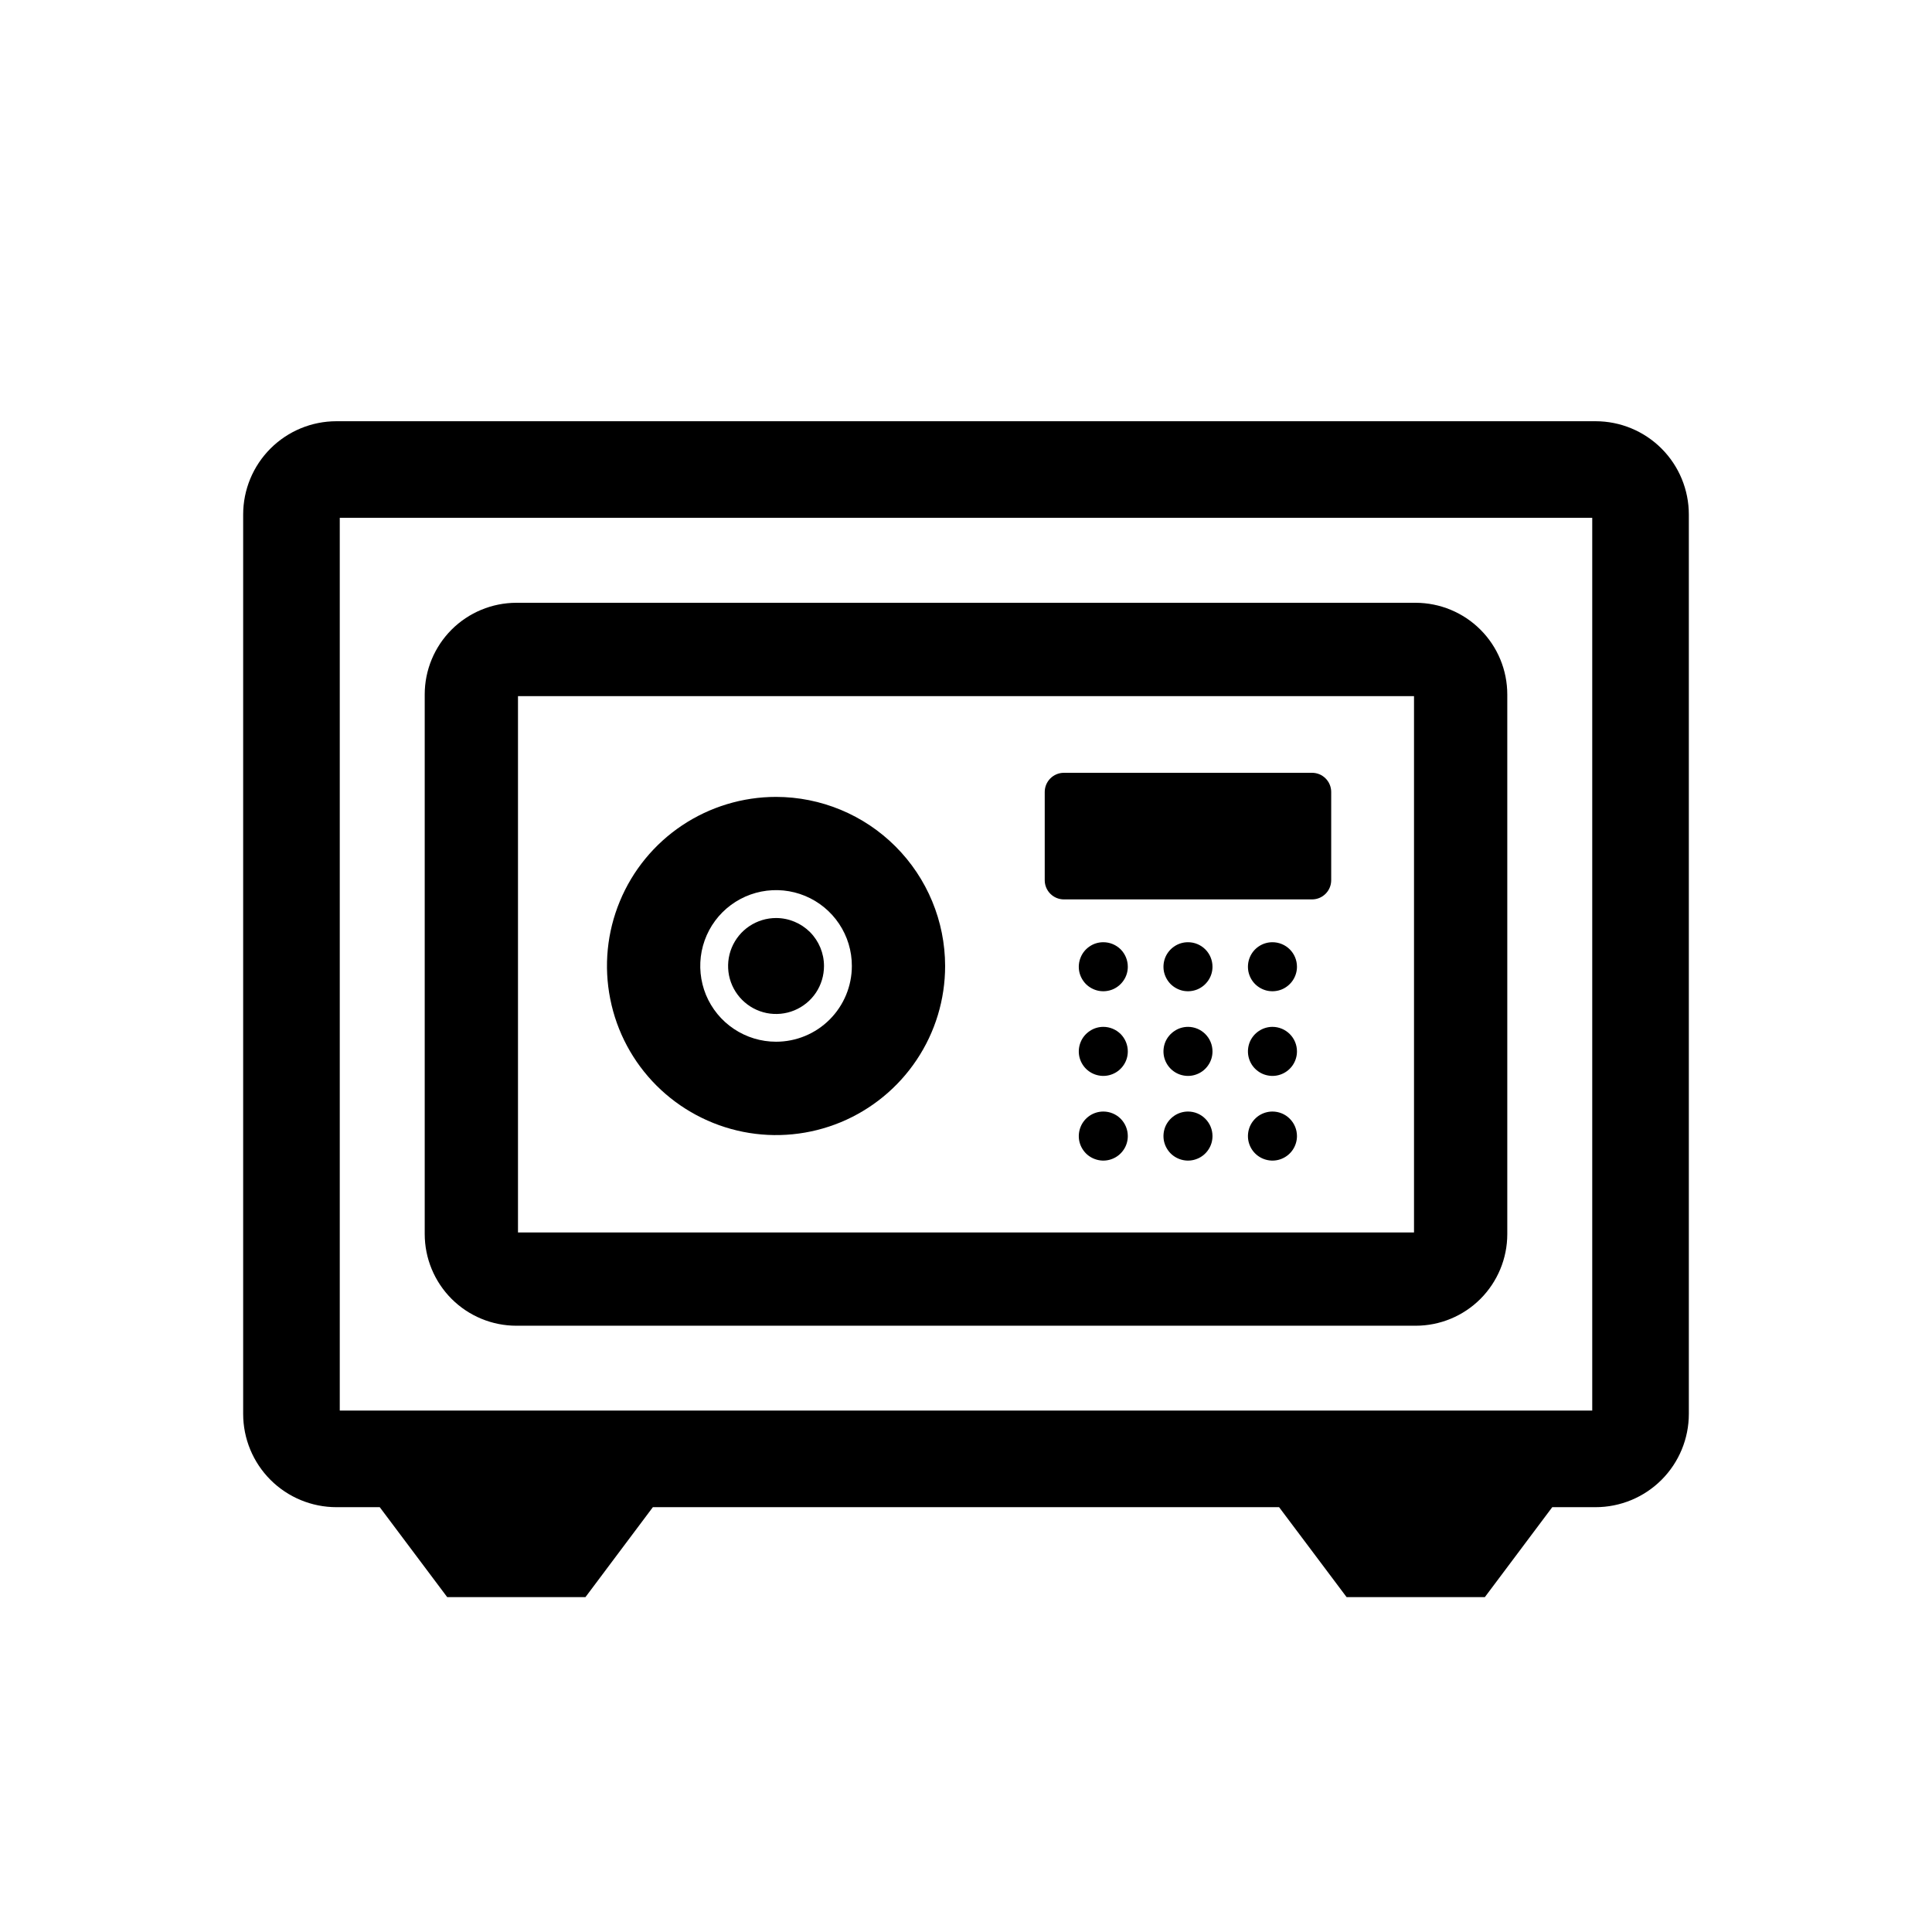 <svg width="36" height="36" viewBox="0 0 36 36" fill="none" xmlns="http://www.w3.org/2000/svg">
<path d="M29.731 7.849H6.269C5.808 7.849 5.366 8.032 5.04 8.358C4.714 8.684 4.531 9.126 4.531 9.587V26.346C4.531 26.807 4.714 27.249 5.04 27.575C5.366 27.901 5.808 28.084 6.269 28.084H7.076L8.333 29.76H10.909L12.165 28.084H23.834L25.092 29.76H27.668L28.924 28.084H29.731C30.192 28.084 30.634 27.901 30.96 27.575C31.286 27.249 31.469 26.807 31.469 26.346V9.587C31.469 9.126 31.286 8.684 30.96 8.358C30.634 8.032 30.192 7.849 29.731 7.849ZM29.669 26.284H6.331V9.649H29.669V26.284Z" fill="black"/>
<path d="M9.621 24.703H26.379C26.832 24.703 27.266 24.523 27.586 24.203C27.905 23.883 28.086 23.449 28.086 22.997V12.941C28.086 12.488 27.907 12.054 27.586 11.733C27.266 11.413 26.832 11.233 26.379 11.232H9.621C9.168 11.233 8.734 11.413 8.414 11.733C8.095 12.053 7.914 12.486 7.914 12.939V22.994C7.914 23.447 8.094 23.881 8.414 24.202C8.734 24.522 9.168 24.703 9.621 24.703ZM9.652 12.972H26.348V22.965H9.652V12.972Z" fill="black"/>
<path d="M20.559 17.557C20.468 17.557 20.38 17.583 20.305 17.634C20.23 17.684 20.171 17.755 20.137 17.839C20.102 17.922 20.093 18.014 20.11 18.103C20.128 18.191 20.172 18.273 20.235 18.337C20.299 18.4 20.381 18.444 20.47 18.462C20.558 18.479 20.65 18.47 20.733 18.436C20.817 18.401 20.888 18.342 20.938 18.267C20.989 18.192 21.015 18.104 21.015 18.014C21.015 17.892 20.967 17.776 20.882 17.69C20.796 17.605 20.68 17.557 20.559 17.557Z" fill="black"/>
<path d="M22.137 17.557C22.046 17.557 21.958 17.583 21.883 17.634C21.808 17.684 21.749 17.755 21.714 17.839C21.68 17.922 21.671 18.014 21.688 18.103C21.706 18.191 21.75 18.273 21.813 18.337C21.877 18.4 21.959 18.444 22.047 18.462C22.136 18.479 22.228 18.47 22.311 18.436C22.395 18.401 22.466 18.342 22.516 18.267C22.567 18.192 22.593 18.104 22.593 18.014C22.593 17.892 22.545 17.776 22.459 17.69C22.374 17.605 22.258 17.557 22.137 17.557Z" fill="black"/>
<path d="M23.71 17.557C23.62 17.557 23.532 17.583 23.456 17.634C23.381 17.684 23.323 17.755 23.288 17.839C23.254 17.922 23.245 18.014 23.262 18.103C23.28 18.191 23.323 18.273 23.387 18.337C23.451 18.4 23.532 18.444 23.621 18.462C23.71 18.479 23.802 18.47 23.885 18.436C23.968 18.401 24.04 18.342 24.09 18.267C24.14 18.192 24.167 18.104 24.167 18.014C24.167 17.892 24.119 17.776 24.033 17.69C23.948 17.605 23.831 17.557 23.71 17.557Z" fill="black"/>
<path d="M20.559 19.134C20.468 19.134 20.38 19.161 20.305 19.212C20.23 19.262 20.171 19.333 20.137 19.416C20.102 19.5 20.093 19.592 20.11 19.68C20.128 19.769 20.172 19.851 20.235 19.914C20.299 19.978 20.381 20.022 20.47 20.039C20.558 20.057 20.65 20.048 20.733 20.013C20.817 19.979 20.888 19.92 20.938 19.845C20.989 19.77 21.015 19.682 21.015 19.591C21.015 19.47 20.967 19.354 20.882 19.268C20.796 19.183 20.68 19.134 20.559 19.134Z" fill="black"/>
<path d="M22.137 19.134C22.046 19.134 21.958 19.161 21.883 19.212C21.808 19.262 21.749 19.333 21.714 19.416C21.68 19.5 21.671 19.592 21.688 19.68C21.706 19.769 21.75 19.851 21.813 19.914C21.877 19.978 21.959 20.022 22.047 20.039C22.136 20.057 22.228 20.048 22.311 20.013C22.395 19.979 22.466 19.92 22.516 19.845C22.567 19.77 22.593 19.682 22.593 19.591C22.593 19.47 22.545 19.354 22.459 19.268C22.374 19.183 22.258 19.134 22.137 19.134Z" fill="black"/>
<path d="M23.71 19.134C23.62 19.134 23.532 19.161 23.456 19.212C23.381 19.262 23.323 19.333 23.288 19.416C23.254 19.5 23.245 19.592 23.262 19.68C23.28 19.769 23.323 19.851 23.387 19.914C23.451 19.978 23.532 20.022 23.621 20.039C23.71 20.057 23.802 20.048 23.885 20.013C23.968 19.979 24.04 19.92 24.09 19.845C24.14 19.77 24.167 19.682 24.167 19.591C24.167 19.47 24.119 19.354 24.033 19.268C23.948 19.183 23.831 19.134 23.71 19.134Z" fill="black"/>
<path d="M20.559 20.712C20.468 20.712 20.38 20.739 20.305 20.789C20.23 20.84 20.171 20.911 20.137 20.994C20.102 21.078 20.093 21.17 20.11 21.258C20.128 21.347 20.172 21.428 20.235 21.492C20.299 21.556 20.381 21.599 20.47 21.617C20.558 21.635 20.65 21.626 20.733 21.591C20.817 21.557 20.888 21.498 20.938 21.423C20.989 21.348 21.015 21.259 21.015 21.169C21.015 21.048 20.967 20.932 20.882 20.846C20.796 20.76 20.68 20.712 20.559 20.712Z" fill="black"/>
<path d="M22.137 20.712C22.046 20.712 21.958 20.739 21.883 20.789C21.808 20.84 21.749 20.911 21.714 20.994C21.68 21.078 21.671 21.17 21.688 21.258C21.706 21.347 21.75 21.428 21.813 21.492C21.877 21.556 21.959 21.599 22.047 21.617C22.136 21.635 22.228 21.626 22.311 21.591C22.395 21.557 22.466 21.498 22.516 21.423C22.567 21.348 22.593 21.259 22.593 21.169C22.593 21.048 22.545 20.932 22.459 20.846C22.374 20.76 22.258 20.712 22.137 20.712Z" fill="black"/>
<path d="M23.71 20.712C23.62 20.712 23.532 20.739 23.456 20.789C23.381 20.84 23.323 20.911 23.288 20.994C23.254 21.078 23.245 21.17 23.262 21.258C23.28 21.347 23.323 21.428 23.387 21.492C23.451 21.556 23.532 21.599 23.621 21.617C23.71 21.635 23.802 21.626 23.885 21.591C23.968 21.557 24.04 21.498 24.09 21.423C24.14 21.348 24.167 21.259 24.167 21.169C24.167 21.048 24.119 20.932 24.033 20.846C23.948 20.76 23.831 20.712 23.71 20.712Z" fill="black"/>
<path d="M14.461 14.849C13.838 14.849 13.228 15.034 12.71 15.38C12.192 15.726 11.788 16.218 11.55 16.794C11.311 17.37 11.249 18.003 11.371 18.614C11.492 19.226 11.792 19.787 12.233 20.228C12.674 20.668 13.235 20.968 13.846 21.09C14.457 21.212 15.091 21.149 15.666 20.911C16.242 20.672 16.734 20.268 17.08 19.75C17.427 19.232 17.611 18.623 17.611 18C17.61 17.165 17.278 16.364 16.687 15.773C16.097 15.182 15.296 14.85 14.461 14.849ZM14.461 19.411C14.181 19.411 13.908 19.328 13.676 19.173C13.443 19.018 13.262 18.797 13.155 18.539C13.049 18.281 13.021 17.997 13.075 17.723C13.13 17.448 13.264 17.197 13.462 16.999C13.66 16.802 13.912 16.667 14.186 16.613C14.46 16.559 14.744 16.587 15.002 16.694C15.26 16.801 15.481 16.982 15.636 17.215C15.791 17.447 15.874 17.72 15.873 18C15.873 18.374 15.724 18.733 15.459 18.998C15.194 19.263 14.835 19.411 14.461 19.411Z" fill="black"/>
<path d="M14.461 17.106C14.284 17.106 14.111 17.159 13.964 17.257C13.817 17.355 13.703 17.495 13.635 17.658C13.567 17.822 13.55 18.001 13.584 18.175C13.619 18.348 13.704 18.507 13.829 18.632C13.954 18.757 14.113 18.842 14.286 18.877C14.46 18.911 14.639 18.894 14.803 18.826C14.966 18.758 15.106 18.644 15.204 18.497C15.302 18.35 15.354 18.177 15.354 18C15.354 17.763 15.26 17.536 15.093 17.368C14.925 17.201 14.698 17.106 14.461 17.106Z" fill="black"/>
<path d="M24.448 14.4H19.825C19.627 14.4 19.467 14.56 19.467 14.758V16.401C19.467 16.599 19.627 16.759 19.825 16.759H24.448C24.645 16.759 24.805 16.599 24.805 16.401V14.758C24.805 14.56 24.645 14.4 24.448 14.4Z" fill="black"/>
</svg>
